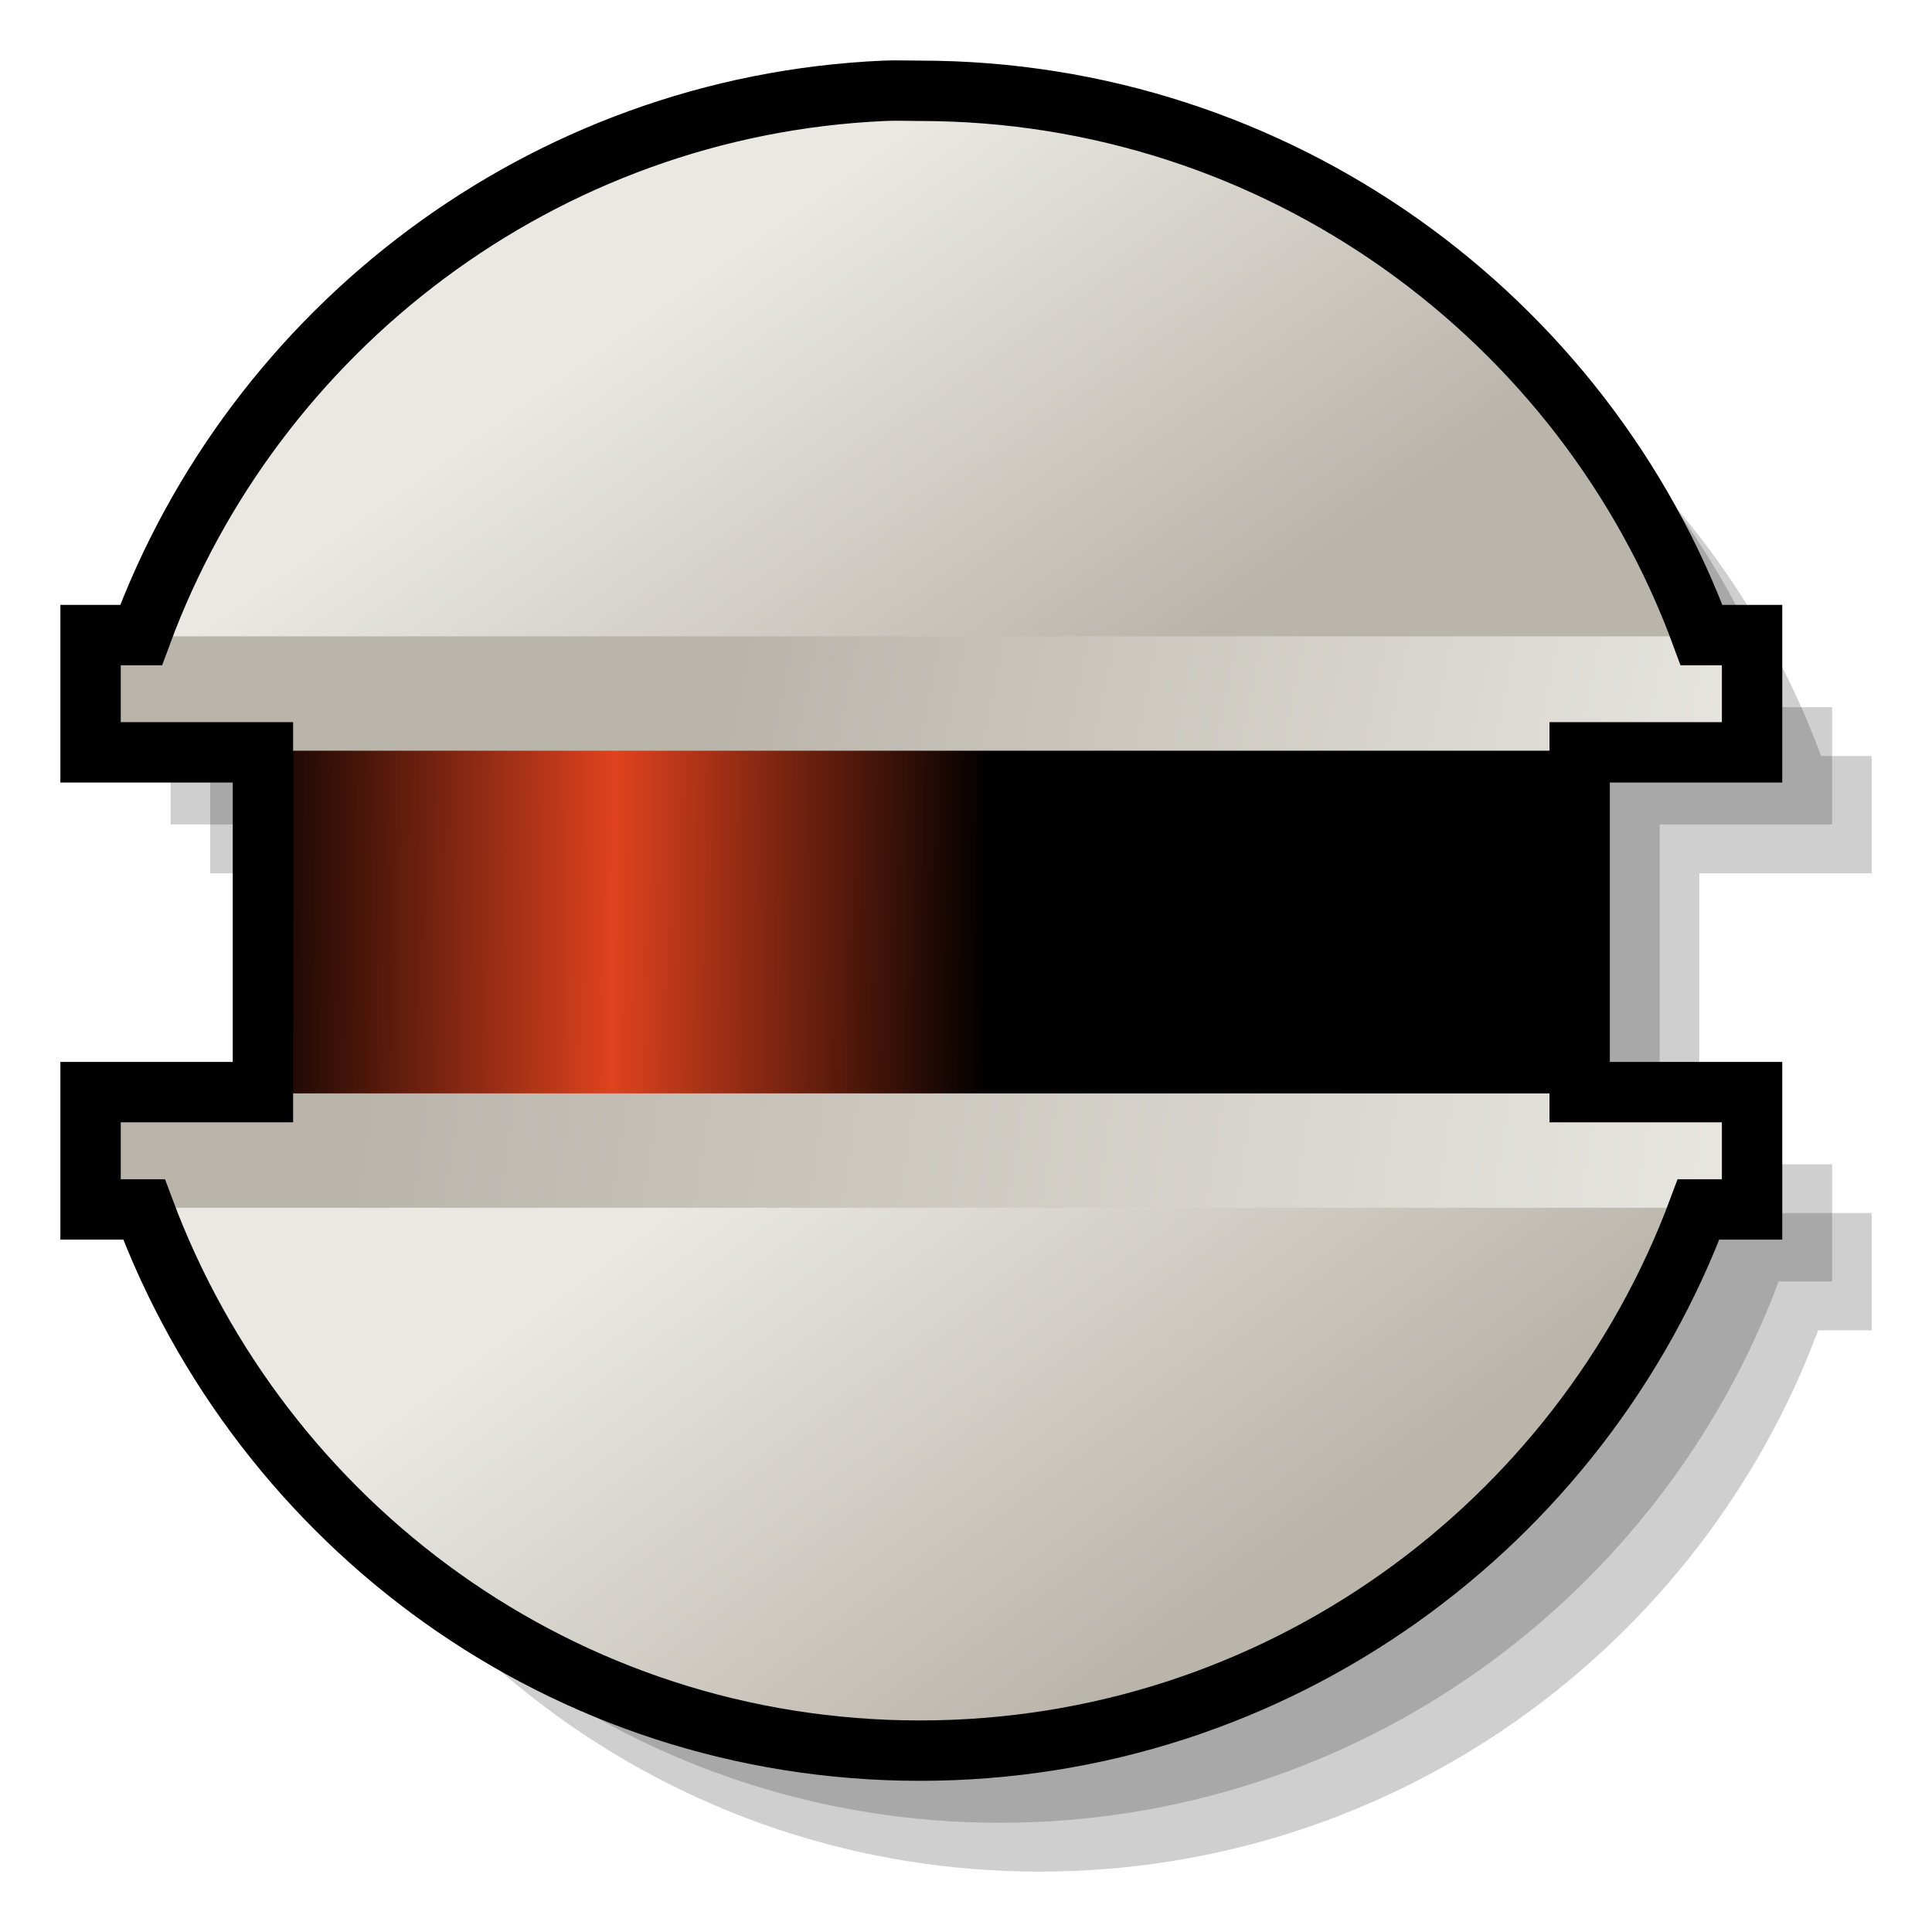 <?xml version="1.0" encoding="UTF-8" standalone="no"?>
<!-- Created with Inkscape (http://www.inkscape.org/) -->
<svg
   xmlns:dc="http://purl.org/dc/elements/1.1/"
   xmlns:cc="http://web.resource.org/cc/"
   xmlns:rdf="http://www.w3.org/1999/02/22-rdf-syntax-ns#"
   xmlns:svg="http://www.w3.org/2000/svg"
   xmlns="http://www.w3.org/2000/svg"
   xmlns:xlink="http://www.w3.org/1999/xlink"
   xmlns:sodipodi="http://inkscape.sourceforge.net/DTD/sodipodi-0.dtd"
   xmlns:inkscape="http://www.inkscape.org/namespaces/inkscape"
   width="32"
   height="32"
   id="svg2190"
   sodipodi:version="0.32"
   inkscape:version="0.43"
   sodipodi:docbase="/home/nicu/Desktop/svg/gnobots"
   sodipodi:docname="icon_gnobots_simple.svg"
   version="1.0"
   inkscape:export-filename="/home/nicu/Desktop/gnobots2/scalable_nicu.png"
   inkscape:export-xdpi="45"
   inkscape:export-ydpi="45">
  <defs
     id="defs2192">
    <linearGradient
       id="linearGradient9498">
      <stop
         style="stop-color:#000000;stop-opacity:1;"
         offset="0"
         id="stop9500" />
      <stop
         id="stop9506"
         offset="0.5"
         style="stop-color:#df421e;stop-opacity:1;" />
      <stop
         style="stop-color:#000000;stop-opacity:1;"
         offset="1"
         id="stop9502" />
    </linearGradient>
    <linearGradient
       id="linearGradient6867">
      <stop
         style="stop-color:#bab5ab;stop-opacity:1;"
         offset="0"
         id="stop6869" />
      <stop
         style="stop-color:#eae8e3;stop-opacity:1;"
         offset="1"
         id="stop6871" />
    </linearGradient>
    <linearGradient
       inkscape:collect="always"
       xlink:href="#linearGradient9498"
       id="linearGradient3229"
       gradientUnits="userSpaceOnUse"
       gradientTransform="matrix(0.861,0,0,0.875,-271.838,0.185)"
       x1="324"
       y1="15.704"
       x2="337.088"
       y2="15.807" />
    <linearGradient
       inkscape:collect="always"
       xlink:href="#linearGradient6867"
       id="linearGradient3231"
       gradientUnits="userSpaceOnUse"
       gradientTransform="matrix(0.861,0,0,0.875,-271.838,0.185)"
       x1="339.723"
       y1="11.82"
       x2="333.806"
       y2="3.475" />
    <linearGradient
       inkscape:collect="always"
       xlink:href="#linearGradient6867"
       id="linearGradient3233"
       gradientUnits="userSpaceOnUse"
       gradientTransform="matrix(0.861,0,0,0.875,-271.838,0.185)"
       x1="338.95"
       y1="29.704"
       x2="332.14"
       y2="20.6" />
    <linearGradient
       inkscape:collect="always"
       xlink:href="#linearGradient6867"
       id="linearGradient3235"
       gradientUnits="userSpaceOnUse"
       gradientTransform="matrix(0.861,0,0,0.875,-271.838,0.185)"
       x1="332.904"
       y1="10.52"
       x2="351"
       y2="14.184" />
    <linearGradient
       inkscape:collect="always"
       xlink:href="#linearGradient6867"
       id="linearGradient3237"
       gradientUnits="userSpaceOnUse"
       gradientTransform="matrix(0.861,0,0,0.875,-271.838,0.185)"
       x1="326.328"
       y1="17.764"
       x2="351"
       y2="21.512" />
  </defs>
  <sodipodi:namedview
     id="base"
     pagecolor="#ffffff"
     bordercolor="#666666"
     borderopacity="1.0"
     inkscape:pageopacity="0.0"
     inkscape:pageshadow="2"
     inkscape:zoom="1"
     inkscape:cx="16"
     inkscape:cy="16"
     inkscape:current-layer="layer1"
     showgrid="false"
     inkscape:grid-bbox="true"
     inkscape:document-units="px"
     inkscape:window-width="1068"
     inkscape:window-height="711"
     inkscape:window-x="40"
     inkscape:window-y="53"
     showguides="true"
     inkscape:guide-bbox="true"
     fill="#df421e" />
  <g
     id="layer1"
     inkscape:label="faces"
     inkscape:groupmode="layer"
     style="display:inline">
    <g
       id="g1362">
      <path
         id="path3216"
         d="M 16.625,3.508 C 10.965,3.758 6.185,7.456 4.317,12.522 L 3.481,12.522 L 3.481,14.465 L 6.336,14.465 L 6.336,20.093 L 3.481,20.093 L 3.481,22.035 L 4.367,22.035 C 6.315,27.26 11.303,31 17.216,31 C 23.128,31 28.165,27.26 30.114,22.035 L 31,22.035 L 31,20.093 L 28.145,20.093 L 28.145,14.465 L 31,14.465 L 31,12.522 L 30.163,12.522 C 28.229,7.27 23.148,3.508 17.216,3.508 C 17.008,3.508 16.83,3.499 16.625,3.508 z "
         style="fill:#000000;fill-opacity:0.188;stroke:none;stroke-width:1;stroke-miterlimit:4;stroke-dasharray:none;stroke-dashoffset:0;stroke-opacity:1" />
      <path
         style="fill:#000000;fill-opacity:0.188;stroke:none;stroke-width:1;stroke-miterlimit:4;stroke-dasharray:none;stroke-dashoffset:0;stroke-opacity:1"
         d="M 15.97,2.699 C 10.31,2.949 5.531,6.647 3.663,11.713 L 2.826,11.713 L 2.826,13.656 L 5.681,13.656 L 5.681,19.284 L 2.826,19.284 L 2.826,21.226 L 3.712,21.226 C 5.661,26.451 10.649,30.191 16.561,30.191 C 22.473,30.191 27.511,26.451 29.459,21.226 L 30.346,21.226 L 30.346,19.284 L 27.49,19.284 L 27.49,13.656 L 30.346,13.656 L 30.346,11.713 L 29.509,11.713 C 27.575,6.461 22.494,2.699 16.561,2.699 C 16.353,2.699 16.176,2.69 15.97,2.699 z "
         id="path2341" />
      <g
         transform="matrix(1.103,0,0,1.083,-3.919,-9.838785e-2)"
         id="g6742">
        <rect
           style="fill:url(#linearGradient3229);fill-opacity:1;stroke:none;stroke-width:1;stroke-miterlimit:4;stroke-dasharray:none;stroke-dashoffset:0;stroke-opacity:1"
           id="rect6858"
           width="19.798"
           height="8.367"
           x="7.483"
           y="10.321" />
        <path
           style="fill:url(#linearGradient3231);fill-opacity:1;stroke:none;stroke-width:0.874;stroke-miterlimit:4;stroke-dasharray:none;stroke-dashoffset:0;stroke-opacity:1"
           d="M 16.817,1.497 C 11.218,1.75 6.586,5.777 5.277,11.118 L 29.487,11.118 C 28.135,5.599 23.23,1.497 17.382,1.497 C 17.194,1.497 17.003,1.489 16.817,1.497 z "
           id="path6856" />
        <path
           style="fill:url(#linearGradient3233);fill-opacity:1;stroke:none;stroke-width:0.874;stroke-miterlimit:4;stroke-dasharray:none;stroke-dashoffset:0;stroke-opacity:1"
           d="M 5.277,17.24 C 6.629,22.759 11.534,26.86 17.382,26.86 C 23.23,26.86 28.135,22.759 29.487,17.24 L 5.277,17.24 z "
           id="path6863" />
        <rect
           style="fill:url(#linearGradient3235);fill-opacity:1;stroke:none;stroke-width:1;stroke-miterlimit:4;stroke-dasharray:none;stroke-dashoffset:0;stroke-opacity:1"
           id="rect9516"
           width="24.962"
           height="1.749"
           x="4.901"
           y="9.823" />
        <rect
           y="16.813"
           x="4.901"
           height="1.749"
           width="24.962"
           id="rect10391"
           style="fill:url(#linearGradient3237);fill-opacity:1;stroke:none;stroke-width:1;stroke-miterlimit:4;stroke-dasharray:none;stroke-dashoffset:0;stroke-opacity:1" />
      </g>
      <path
         id="rect1432"
         d="M 14.644,1.504 C 8.984,1.755 4.205,5.452 2.337,10.519 L 1.5,10.519 L 1.5,12.461 L 4.355,12.461 L 4.355,18.089 L 1.5,18.089 L 1.5,20.032 L 2.386,20.032 C 4.335,25.256 9.323,28.996 15.235,28.996 C 21.147,28.996 26.185,25.256 28.133,20.032 L 29.02,20.032 L 29.02,18.089 L 26.164,18.089 L 26.164,12.461 L 29.02,12.461 L 29.02,10.519 L 28.183,10.519 C 26.249,5.266 21.168,1.504 15.235,1.504 C 15.027,1.504 14.85,1.495 14.644,1.504 z "
         style="fill:none;fill-opacity:1;stroke:#000000;stroke-width:1;stroke-miterlimit:4;stroke-dasharray:none;stroke-dashoffset:0;stroke-opacity:1" />
    </g>
  </g>
</svg>
